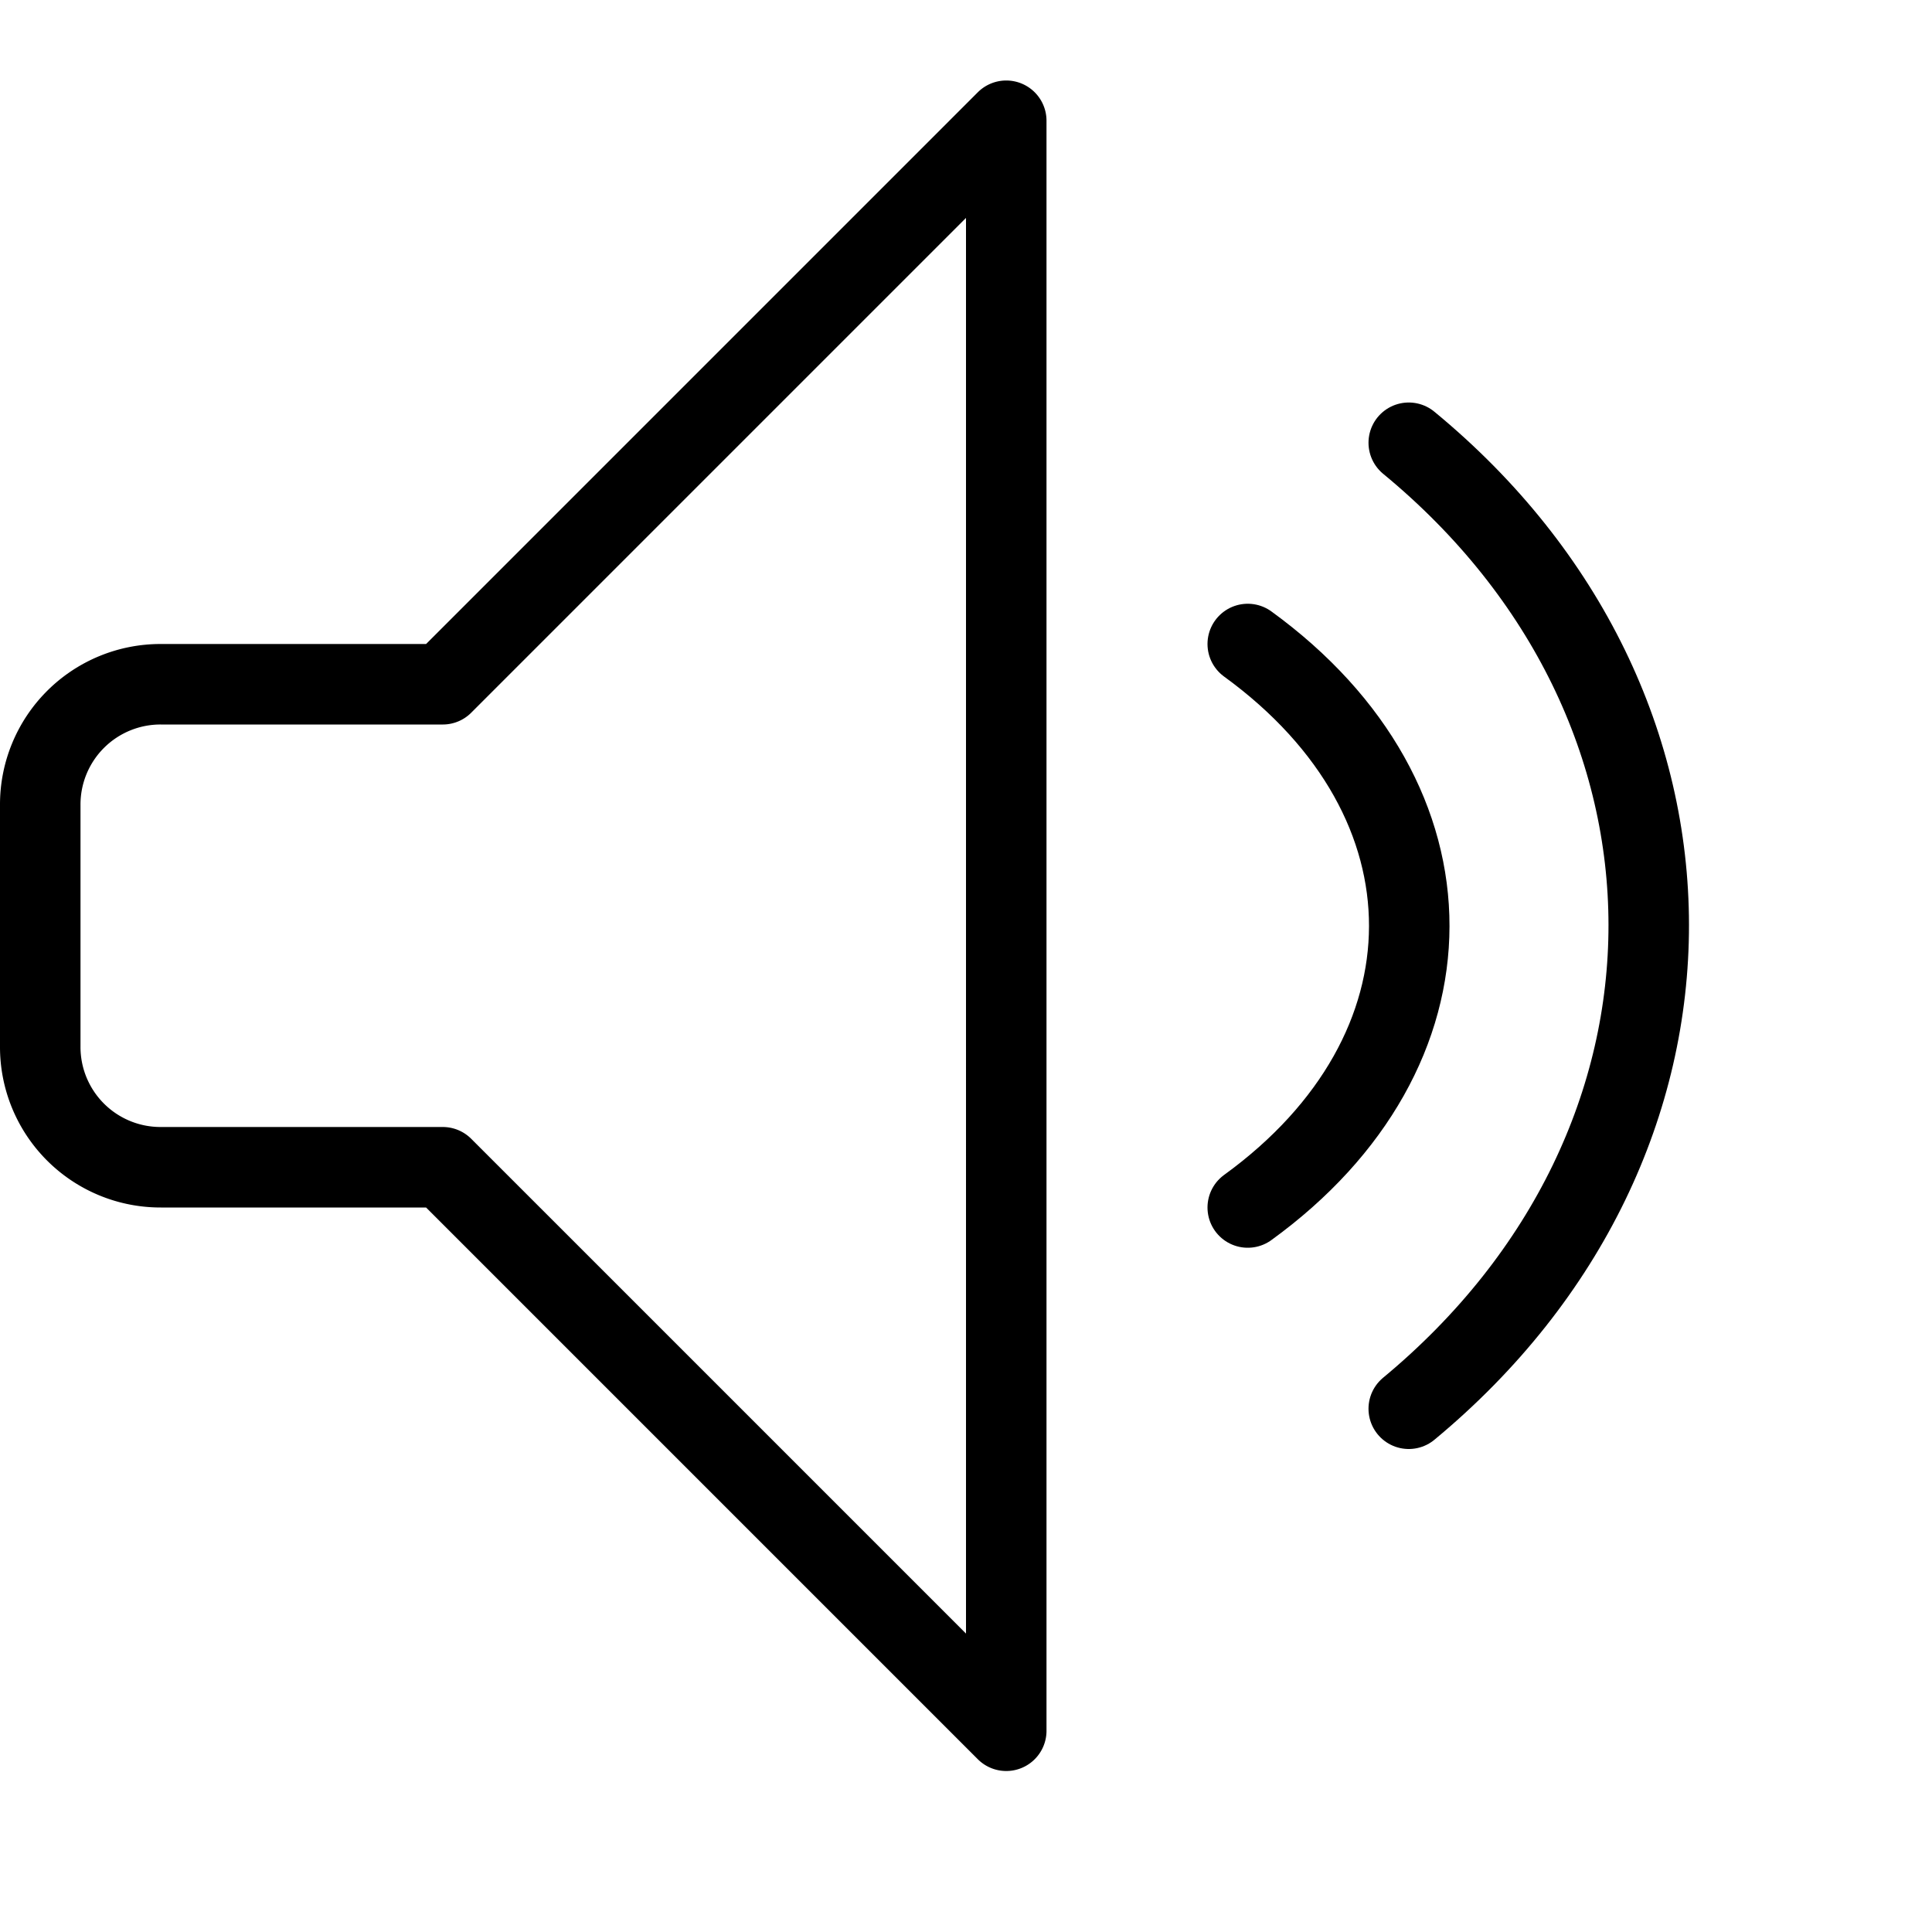 <svg xmlns="http://www.w3.org/2000/svg" viewBox="0 0 144 144"><path d="M33,51H12a8.963,8.963,0,0,0-9,9V78a8.963,8.963,0,0,0,9,9H33l42,42V9Z" style="fill:none;stroke:#000;stroke-linecap:round;stroke-linejoin:round;stroke-width:6px"/><path d="M105,33c23.8,19.6,23.9,52.2,0,72" style="fill:none;stroke:#000;stroke-linecap:round;stroke-linejoin:round;stroke-width:6px"/><path d="M93,48c16.1,11.7,16,30.4,0,42" style="fill:none;stroke:#000;stroke-linecap:round;stroke-linejoin:round;stroke-width:6px"/><rect width="144" height="144" style="fill:none"/></svg>